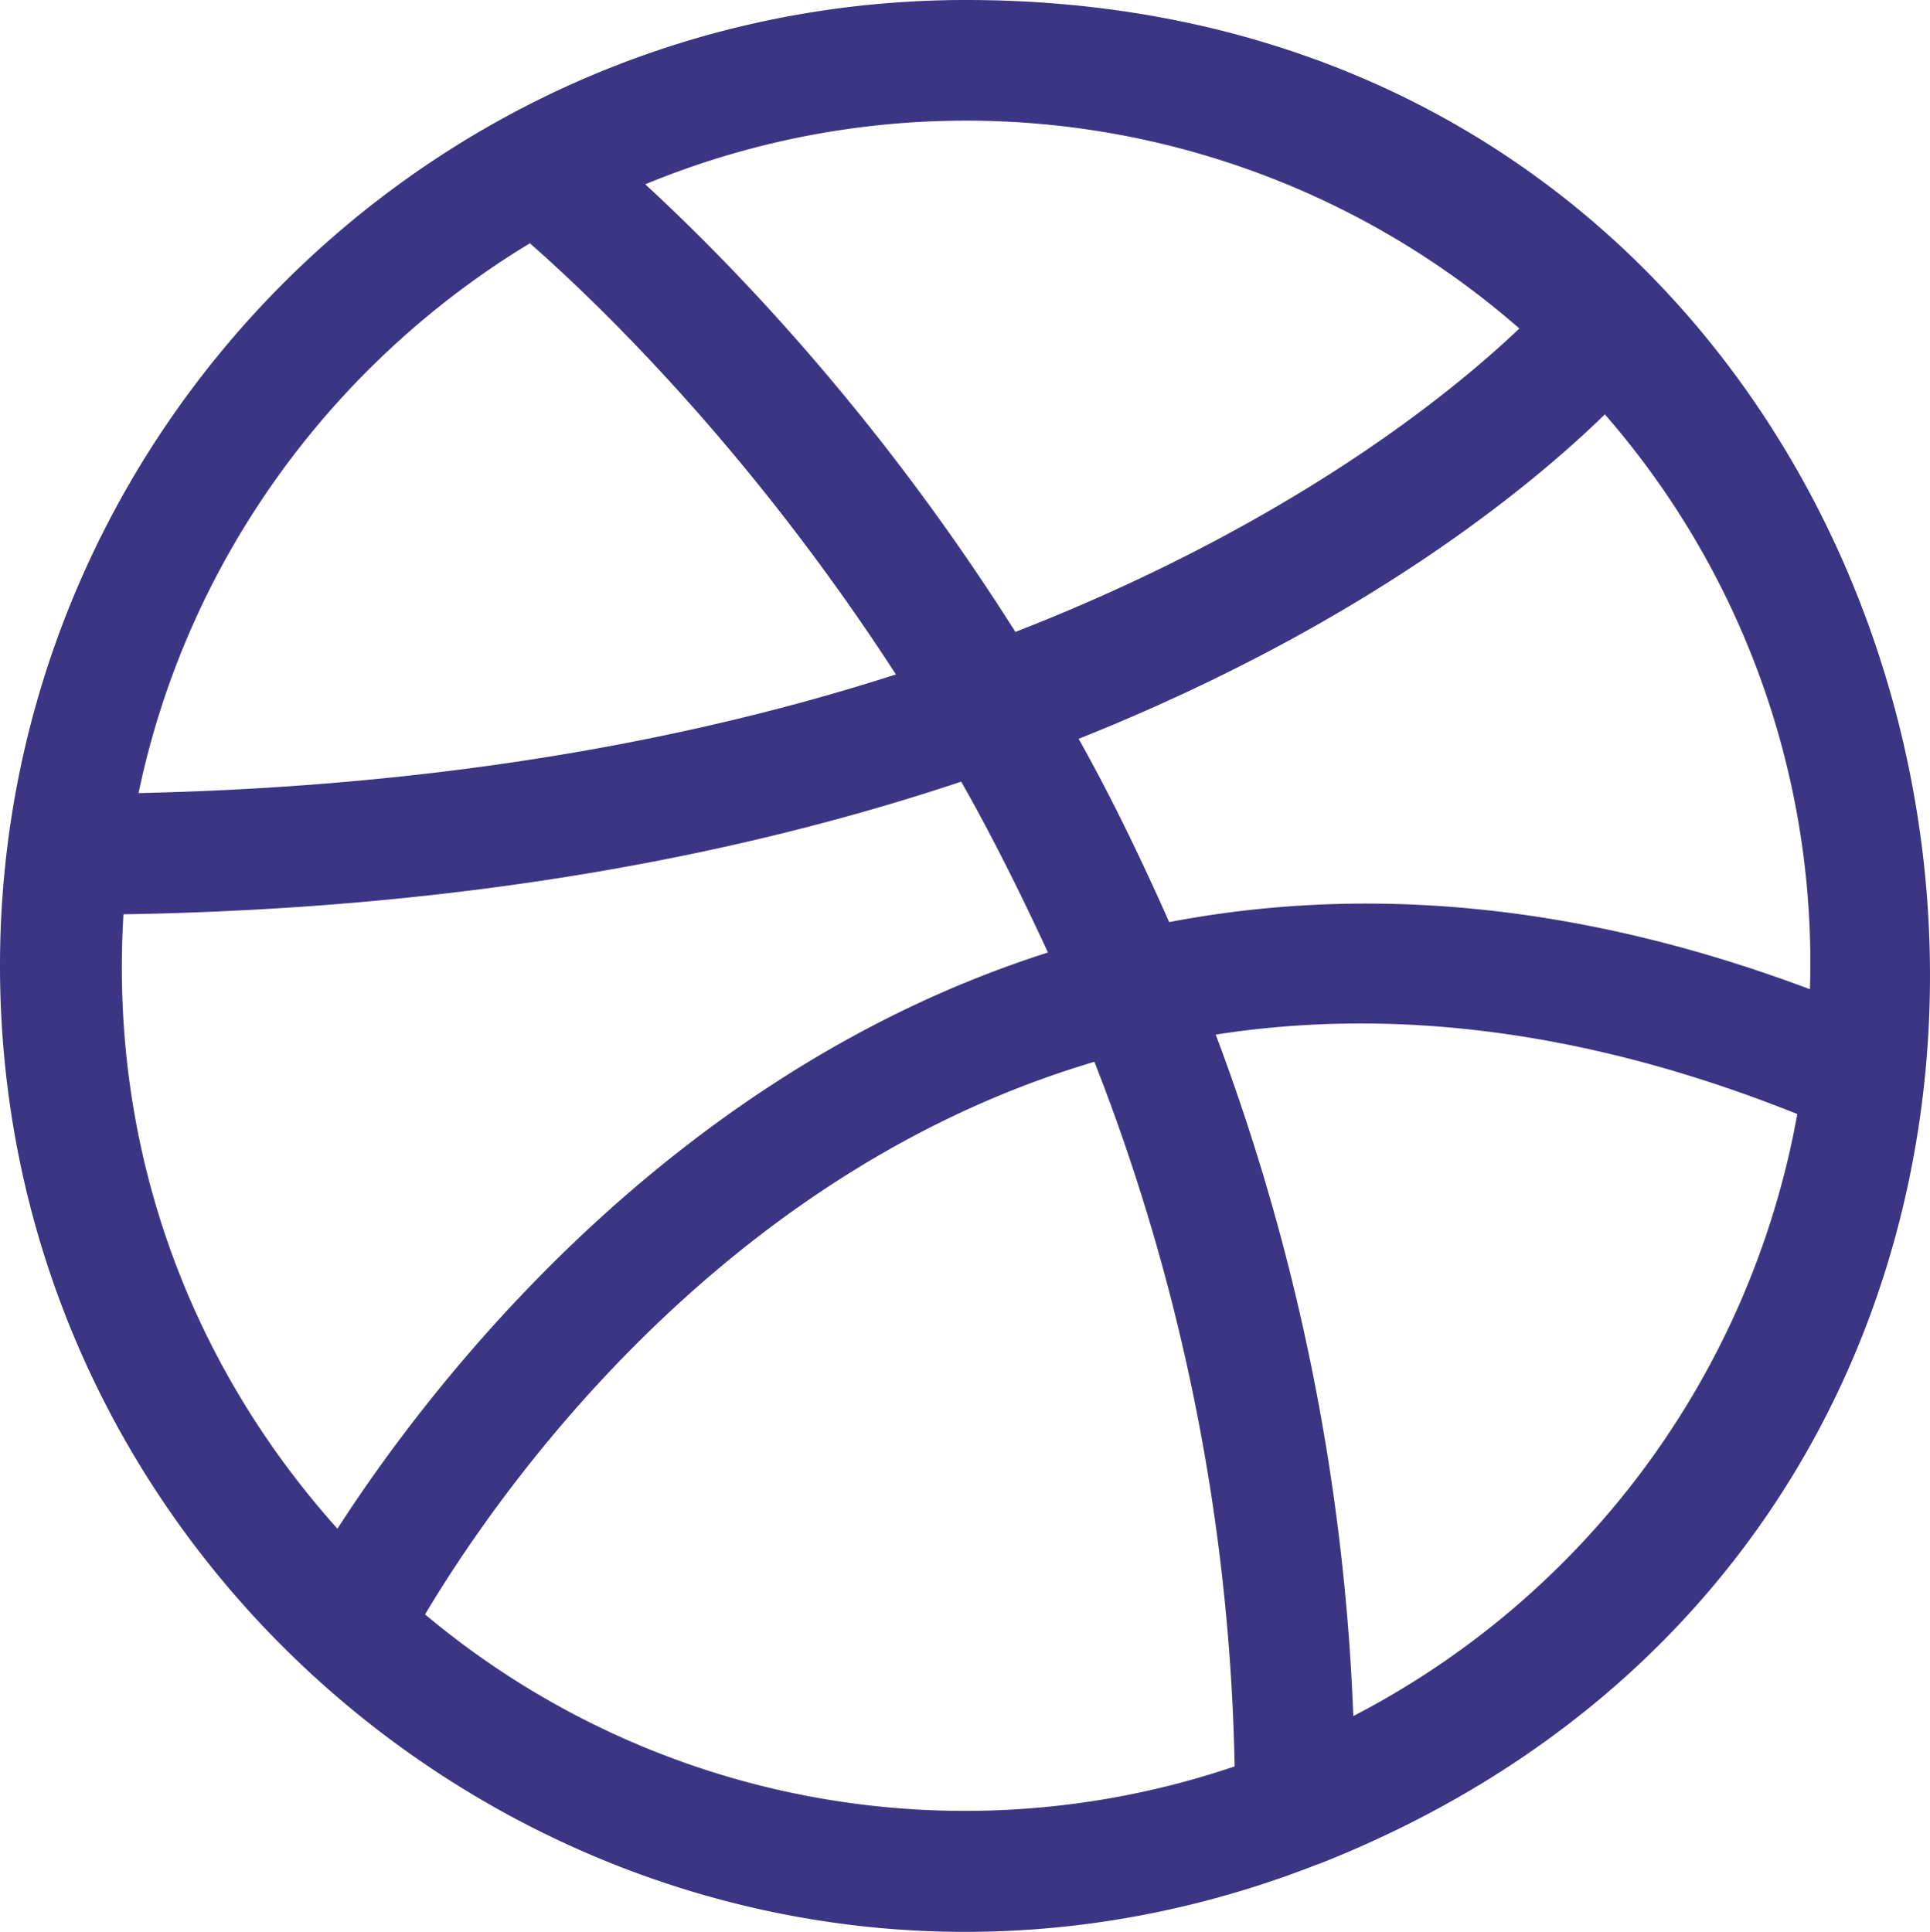<svg xmlns="http://www.w3.org/2000/svg" viewBox="0 0 511.5 512.08"><defs><style>.cls-1{fill:#3b3583;}</style></defs><g id="Layer_2" data-name="Layer 2"><g id="Layer_1-2" data-name="Layer 1"><g id="Layer_2-2" data-name="Layer 2"><g id="regular"><path class="cls-1" d="M348.89,494.29c.42-.12.83-.3,1.25-.44C610.73,390.31,538.65,0,256,0,114.15,0,0,115.63,0,256,0,433.64,179.93,560.41,348.89,494.29ZM112.66,427.93c18.18-30.55,77-116.74,177.39-146.48a539.23,539.23,0,0,1,37.16,186.77,222.58,222.58,0,0,1-214.55-40.29Zm246,26.94A574.76,574.76,0,0,0,322.2,274.24c44.41-6.93,95.83-2.3,154.13,21.06A224.5,224.5,0,0,1,358.68,454.87Zm121-192.66c-64.21-24.13-120.81-27.14-169.79-17.79-7.58-17.07-15.53-33.48-24-48.58,75.16-30,119.57-66.6,139.46-86a221.13,221.13,0,0,1,54.35,152.37Zm-77-175.13c-18.09,17.22-60.7,52-133.55,80.43C233.41,111,195.22,71.17,171,48.85A222.69,222.69,0,0,1,402.67,87.08ZM140.44,64.49c18.26,16.06,58.34,54.64,97,114.28-53.12,17.11-119.72,29.68-200.72,31.45,12.88-61.74,51.37-114,103.7-145.73ZM32.68,242.35c90.67-1.48,164.06-15.79,222.06-35.16,8,14.06,15.64,29.38,23,45.29C176.74,284.65,113.6,367.7,89.43,405.21c-39-43.52-60.5-100.31-56.71-162.86Z"/></g></g></g></g></svg>